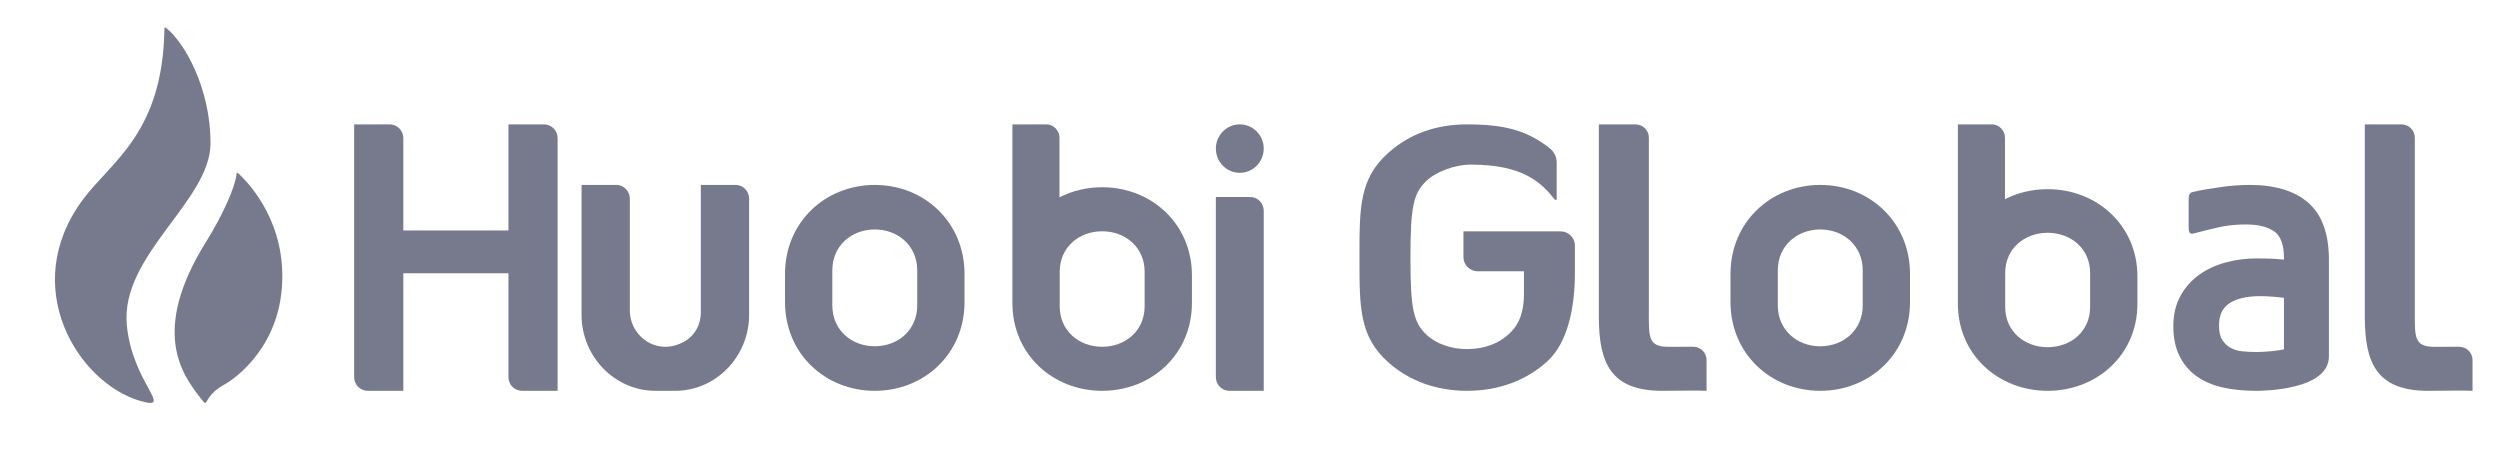 <?xml version="1.0" encoding="UTF-8"?>
<svg width="273px" height="49px" viewBox="0 0 273 49" version="1.1" xmlns="http://www.w3.org/2000/svg" xmlns:xlink="http://www.w3.org/1999/xlink">
    <!-- Generator: Sketch 53.2 (72643) - https://sketchapp.com -->
    <title>Slice</title>
    <desc>Created with Sketch.</desc>
    <g id="Page-1" stroke="none" stroke-width="1" fill="none" fill-rule="evenodd">
        <g id="fb0c4e3" transform="translate(6, 3)" fill="#777A8C" fill-rule="nonzero">
            <path d="M49.521,10.581 L49.521,22.165 L38.044,22.165 L38.044,12.071 C38.044,11.248 37.374,10.581 36.547,10.581 L32.673,10.581 L32.673,38.187 C32.673,39.01 33.343,39.677 34.17,39.677 L38.044,39.677 L38.044,26.837 L49.521,26.837 L49.521,38.187 C49.521,39.01 50.191,39.677 51.018,39.677 L54.891,39.677 L54.891,12.071 C54.891,11.248 54.221,10.581 53.394,10.581 L49.521,10.581" id="Fill-1"></path>
            <path d="M70.53,17.194 L70.53,31.135 C70.53,32.402 69.901,33.603 68.835,34.236 C65.858,36.005 62.777,33.796 62.777,30.882 L62.777,18.7 C62.777,17.868 62.121,17.194 61.312,17.194 L57.505,17.194 L57.505,31.379 C57.505,35.943 61.136,39.677 65.575,39.677 L67.732,39.677 C72.171,39.677 75.802,35.943 75.802,31.379 L75.802,18.7 C75.802,17.868 75.146,17.194 74.337,17.194 L70.53,17.194" id="Fill-2"></path>
            <path d="M128.229,39.677 L132,39.677 L132,20.017 C132,19.188 131.347,18.516 130.543,18.516 L126.772,18.516 L126.772,38.177 C126.772,39.006 127.425,39.677 128.229,39.677" id="Fill-3"></path>
            <path d="M129.386,15.871 C130.83,15.871 132,14.687 132,13.226 C132,11.765 130.83,10.581 129.386,10.581 C127.942,10.581 126.772,11.765 126.772,13.226 C126.772,14.687 127.942,15.871 129.386,15.871" id="Fill-4"></path>
            <path d="M94.161,30.348 C94.161,33.029 92.075,34.813 89.525,34.813 C86.975,34.813 84.889,33.029 84.889,30.348 L84.889,26.523 C84.889,23.842 86.975,22.058 89.525,22.058 C92.075,22.058 94.161,23.842 94.161,26.523 L94.161,30.348 Z M89.525,17.194 L89.525,17.194 C84.134,17.194 79.723,21.248 79.723,26.915 L79.723,29.98 C79.723,35.647 84.134,39.677 89.525,39.677 C94.916,39.677 99.327,35.647 99.327,29.98 L99.327,26.915 C99.327,21.248 94.916,17.194 89.525,17.194 L89.525,17.194 Z" id="Fill-5"></path>
            <path d="M118.993,30.453 C118.993,33.103 116.906,34.868 114.356,34.868 C111.807,34.868 109.72,33.103 109.72,30.453 L109.72,26.671 C109.72,24.02 111.807,22.256 114.356,22.256 C116.906,22.256 118.993,24.02 118.993,26.671 L118.993,30.453 Z M114.356,17.446 L114.356,17.446 C112.672,17.446 111.083,17.838 109.694,18.547 L109.694,12.07 C109.694,11.247 109.053,10.581 108.261,10.581 L104.554,10.581 L104.554,30.089 C104.554,35.693 108.966,39.677 114.356,39.677 C119.748,39.677 124.158,35.693 124.158,30.089 L124.158,27.058 C124.158,21.455 119.748,17.446 114.356,17.446 L114.356,17.446 Z" id="Fill-6"></path>
            <path d="M222.24,30.541 C222.24,33.166 220.154,34.913 217.604,34.913 C215.054,34.913 212.968,33.166 212.968,30.541 L212.968,26.794 C212.968,24.169 215.054,22.421 217.604,22.421 C220.154,22.421 222.24,24.169 222.24,26.794 L222.24,30.541 Z M217.604,17.657 L217.604,17.657 C215.919,17.657 214.33,18.045 212.942,18.747 L212.942,12.055 C212.942,11.241 212.3,10.581 211.509,10.581 L207.802,10.581 L207.802,30.18 C207.802,35.731 212.213,39.677 217.604,39.677 L217.604,39.677 C222.995,39.677 227.406,35.731 227.406,30.18 L227.406,27.178 C227.406,21.628 222.995,17.657 217.604,17.657 L217.604,17.657 Z" id="Fill-7"></path>
            <path d="M264,39.677 L264,36.306 C264,35.507 263.343,34.861 262.532,34.864 C261.712,34.867 260.682,34.87 259.812,34.87 C257.594,34.87 257.698,33.779 257.698,30.951 L257.698,12.022 C257.698,11.226 257.042,10.581 256.233,10.581 L252.238,10.581 L252.238,31.598 C252.238,36.688 253.571,39.677 259.155,39.677 C261.313,39.677 262.878,39.617 264,39.677 L264,39.677" id="Fill-9"></path>
            <path d="M164.408,22.265 L153.808,22.265 L153.808,25.089 C153.808,25.937 154.512,26.625 155.38,26.625 L160.415,26.625 L160.415,29.121 C160.415,30.963 159.944,32.322 158.972,33.28 C157.779,34.485 156.127,35.121 154.196,35.121 C152.456,35.121 150.8,34.532 149.767,33.547 C148.331,32.171 148.021,30.676 148.021,25.129 C148.021,19.613 148.331,18.126 149.767,16.751 C150.827,15.74 152.894,14.975 154.607,14.975 C160.402,14.975 162.348,16.985 163.8,18.816 L163.99,18.816 L163.99,14.722 C163.99,14.117 163.694,13.552 163.211,13.174 C160.783,11.275 158.363,10.581 154.196,10.581 C150.831,10.581 147.953,11.614 145.644,13.653 C142.454,16.468 142.455,19.644 142.455,24.905 L142.455,25.353 C142.455,30.614 142.454,33.79 145.644,36.604 C147.921,38.615 150.878,39.677 154.196,39.677 C157.681,39.677 160.748,38.531 163.067,36.362 L163.067,36.361 C165.136,34.419 165.98,30.7 165.98,26.833 L165.98,23.802 C165.98,22.953 165.276,22.265 164.408,22.265" id="Fill-10"></path>
            <path d="M180.356,39.677 L180.356,36.306 C180.356,35.507 179.7,34.861 178.889,34.864 C178.068,34.867 177.038,34.87 176.168,34.87 C173.951,34.87 174.054,33.779 174.054,30.951 L174.054,12.022 C174.054,11.226 173.399,10.581 172.59,10.581 L168.594,10.581 L168.594,31.598 C168.594,36.688 169.928,39.677 175.511,39.677 C177.669,39.677 179.234,39.617 180.356,39.677 L180.356,39.677" id="Fill-12"></path>
            <path d="M197.409,30.348 C197.409,33.029 195.322,34.813 192.772,34.813 C190.222,34.813 188.136,33.029 188.136,30.348 L188.136,26.523 C188.136,23.842 190.222,22.058 192.772,22.058 C195.322,22.058 197.409,23.842 197.409,26.523 L197.409,30.348 Z M192.772,17.194 L192.772,17.194 C187.381,17.194 182.97,21.247 182.97,26.915 L182.97,29.98 C182.97,35.648 187.381,39.677 192.772,39.677 C198.164,39.677 202.574,35.648 202.574,29.98 L202.574,26.915 C202.574,21.247 198.164,17.194 192.772,17.194 L192.772,17.194 Z" id="Fill-13"></path>
            <path d="M243.407,29.517 L243.407,35.149 C243.023,35.231 242.6,35.295 242.141,35.341 C241.016,35.458 240.007,35.479 238.837,35.362 C238.379,35.317 237.956,35.188 237.58,34.984 C237.216,34.785 236.919,34.503 236.671,34.12 C236.437,33.757 236.317,33.221 236.317,32.527 C236.317,31.446 236.669,30.672 237.392,30.16 C238.162,29.615 239.328,29.337 240.858,29.337 C241.271,29.337 241.774,29.363 242.368,29.415 C242.758,29.449 243.104,29.483 243.407,29.517 Z M246.066,19.139 C244.592,17.848 242.438,17.194 239.662,17.194 C238.63,17.194 237.546,17.276 236.438,17.438 C235.549,17.568 234.292,17.755 233.42,17.975 C233.066,18.065 233.001,18.37 233.001,18.735 L233.001,21.646 C233.001,22.165 233.006,22.637 233.507,22.503 C234.441,22.253 236.253,21.813 236.745,21.724 C237.523,21.583 238.371,21.512 239.263,21.512 C240.654,21.512 241.714,21.785 242.415,22.322 C243.073,22.828 243.407,23.79 243.407,25.182 L243.407,25.35 C243.159,25.325 242.887,25.302 242.591,25.28 C242.036,25.239 241.326,25.218 240.46,25.218 C239.277,25.218 238.131,25.365 237.055,25.655 C235.963,25.951 234.981,26.407 234.136,27.013 C233.276,27.631 232.587,28.415 232.087,29.346 C231.582,30.283 231.327,31.381 231.327,32.607 C231.327,33.853 231.545,34.937 231.977,35.83 C232.412,36.73 233.037,37.481 233.834,38.06 C234.619,38.633 235.582,39.051 236.696,39.305 C237.779,39.552 239.005,39.677 240.34,39.677 C241.312,39.677 248.317,39.569 248.317,35.912 C248.317,31.675 248.317,25.341 248.317,25.341 C248.317,22.536 247.559,20.449 246.066,19.139 L246.066,19.139 Z" id="Fill-14"></path>
            <path d="M16.99,12.618 C16.99,6.732 14.215,1.669 12.105,0.021 C12.096,0.015 11.943,-0.073 11.956,0.162 L11.953,0.169 C11.778,11.535 6.159,14.616 3.07,18.766 C-4.059,28.342 2.571,38.842 9.322,40.782 C13.099,41.868 8.45,38.861 7.851,32.51 C7.127,24.833 16.99,18.973 16.99,12.618" id="Fill-15"></path>
            <path d="M19.986,15.9 C19.942,15.868 19.881,15.847 19.838,15.921 C19.722,17.387 18.304,20.521 16.507,23.398 C10.412,33.16 13.885,37.866 15.838,40.393 C16.972,41.86 15.838,40.393 18.673,38.894 C18.895,38.776 24.204,35.634 24.778,28.473 C25.335,21.54 21.39,17.169 19.986,15.9" id="Fill-16"></path>
        </g>
    </g>
</svg>